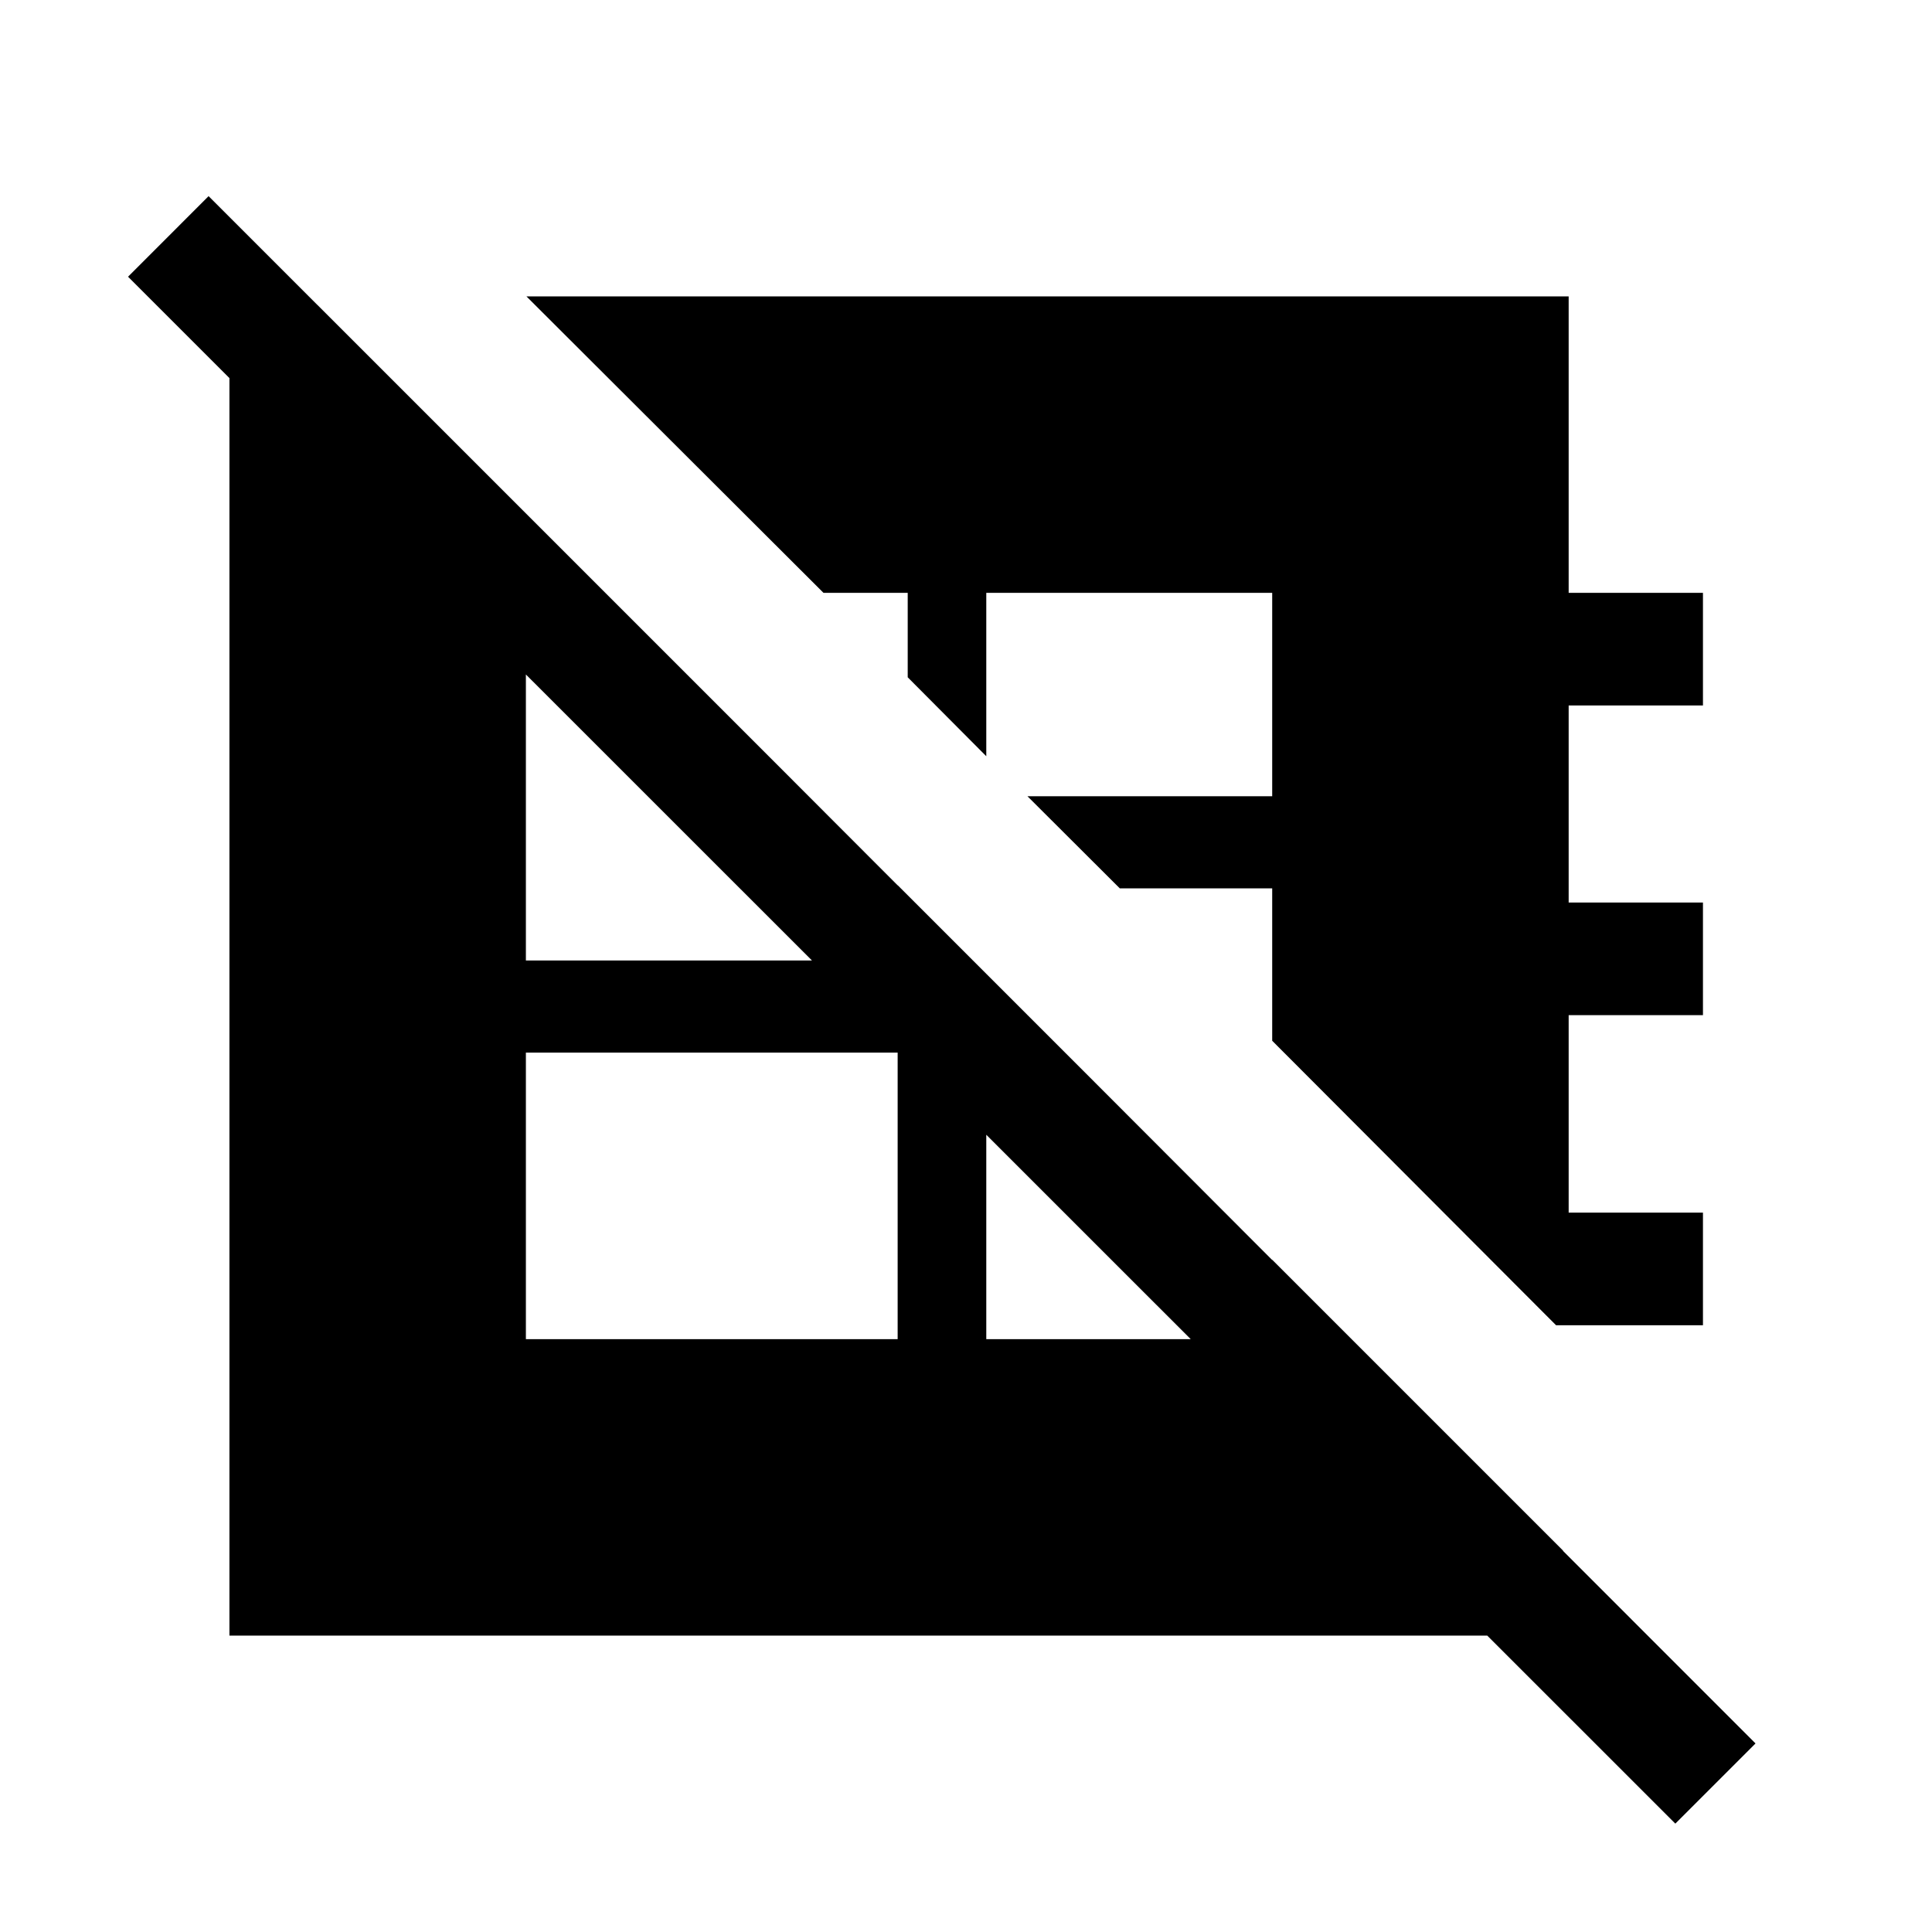 <svg xmlns="http://www.w3.org/2000/svg" height="24" viewBox="0 -960 960 960" width="24"><path d="M773.19-301.5 632.15-442.85v-75.73h-75.73l-45.88-45.77h121.61v-101.07H490.08v81.19l-39.04-39.23v-41.96h-41.85L261.58-812.73h517.88v147.31h66.73v55.96h-66.73v97.92h66.73v55.96h-66.73v98.12h66.73v55.96h-73Zm-511.88 6.92h184.73v-142.38H261.31v142.38ZM157.66-808.54l618.99 619v42.27H114v-661.27h43.66Zm332.42 332.62v181.34h142.07v-39.46L490.08-475.92Zm-189.5-189.5h-39.27v182.69h184.73v-37.42L300.58-665.42ZM832.46-53.85 63.62-822.5l40.03-40.04L872.31-93.69l-39.85 39.84Z"/></svg>